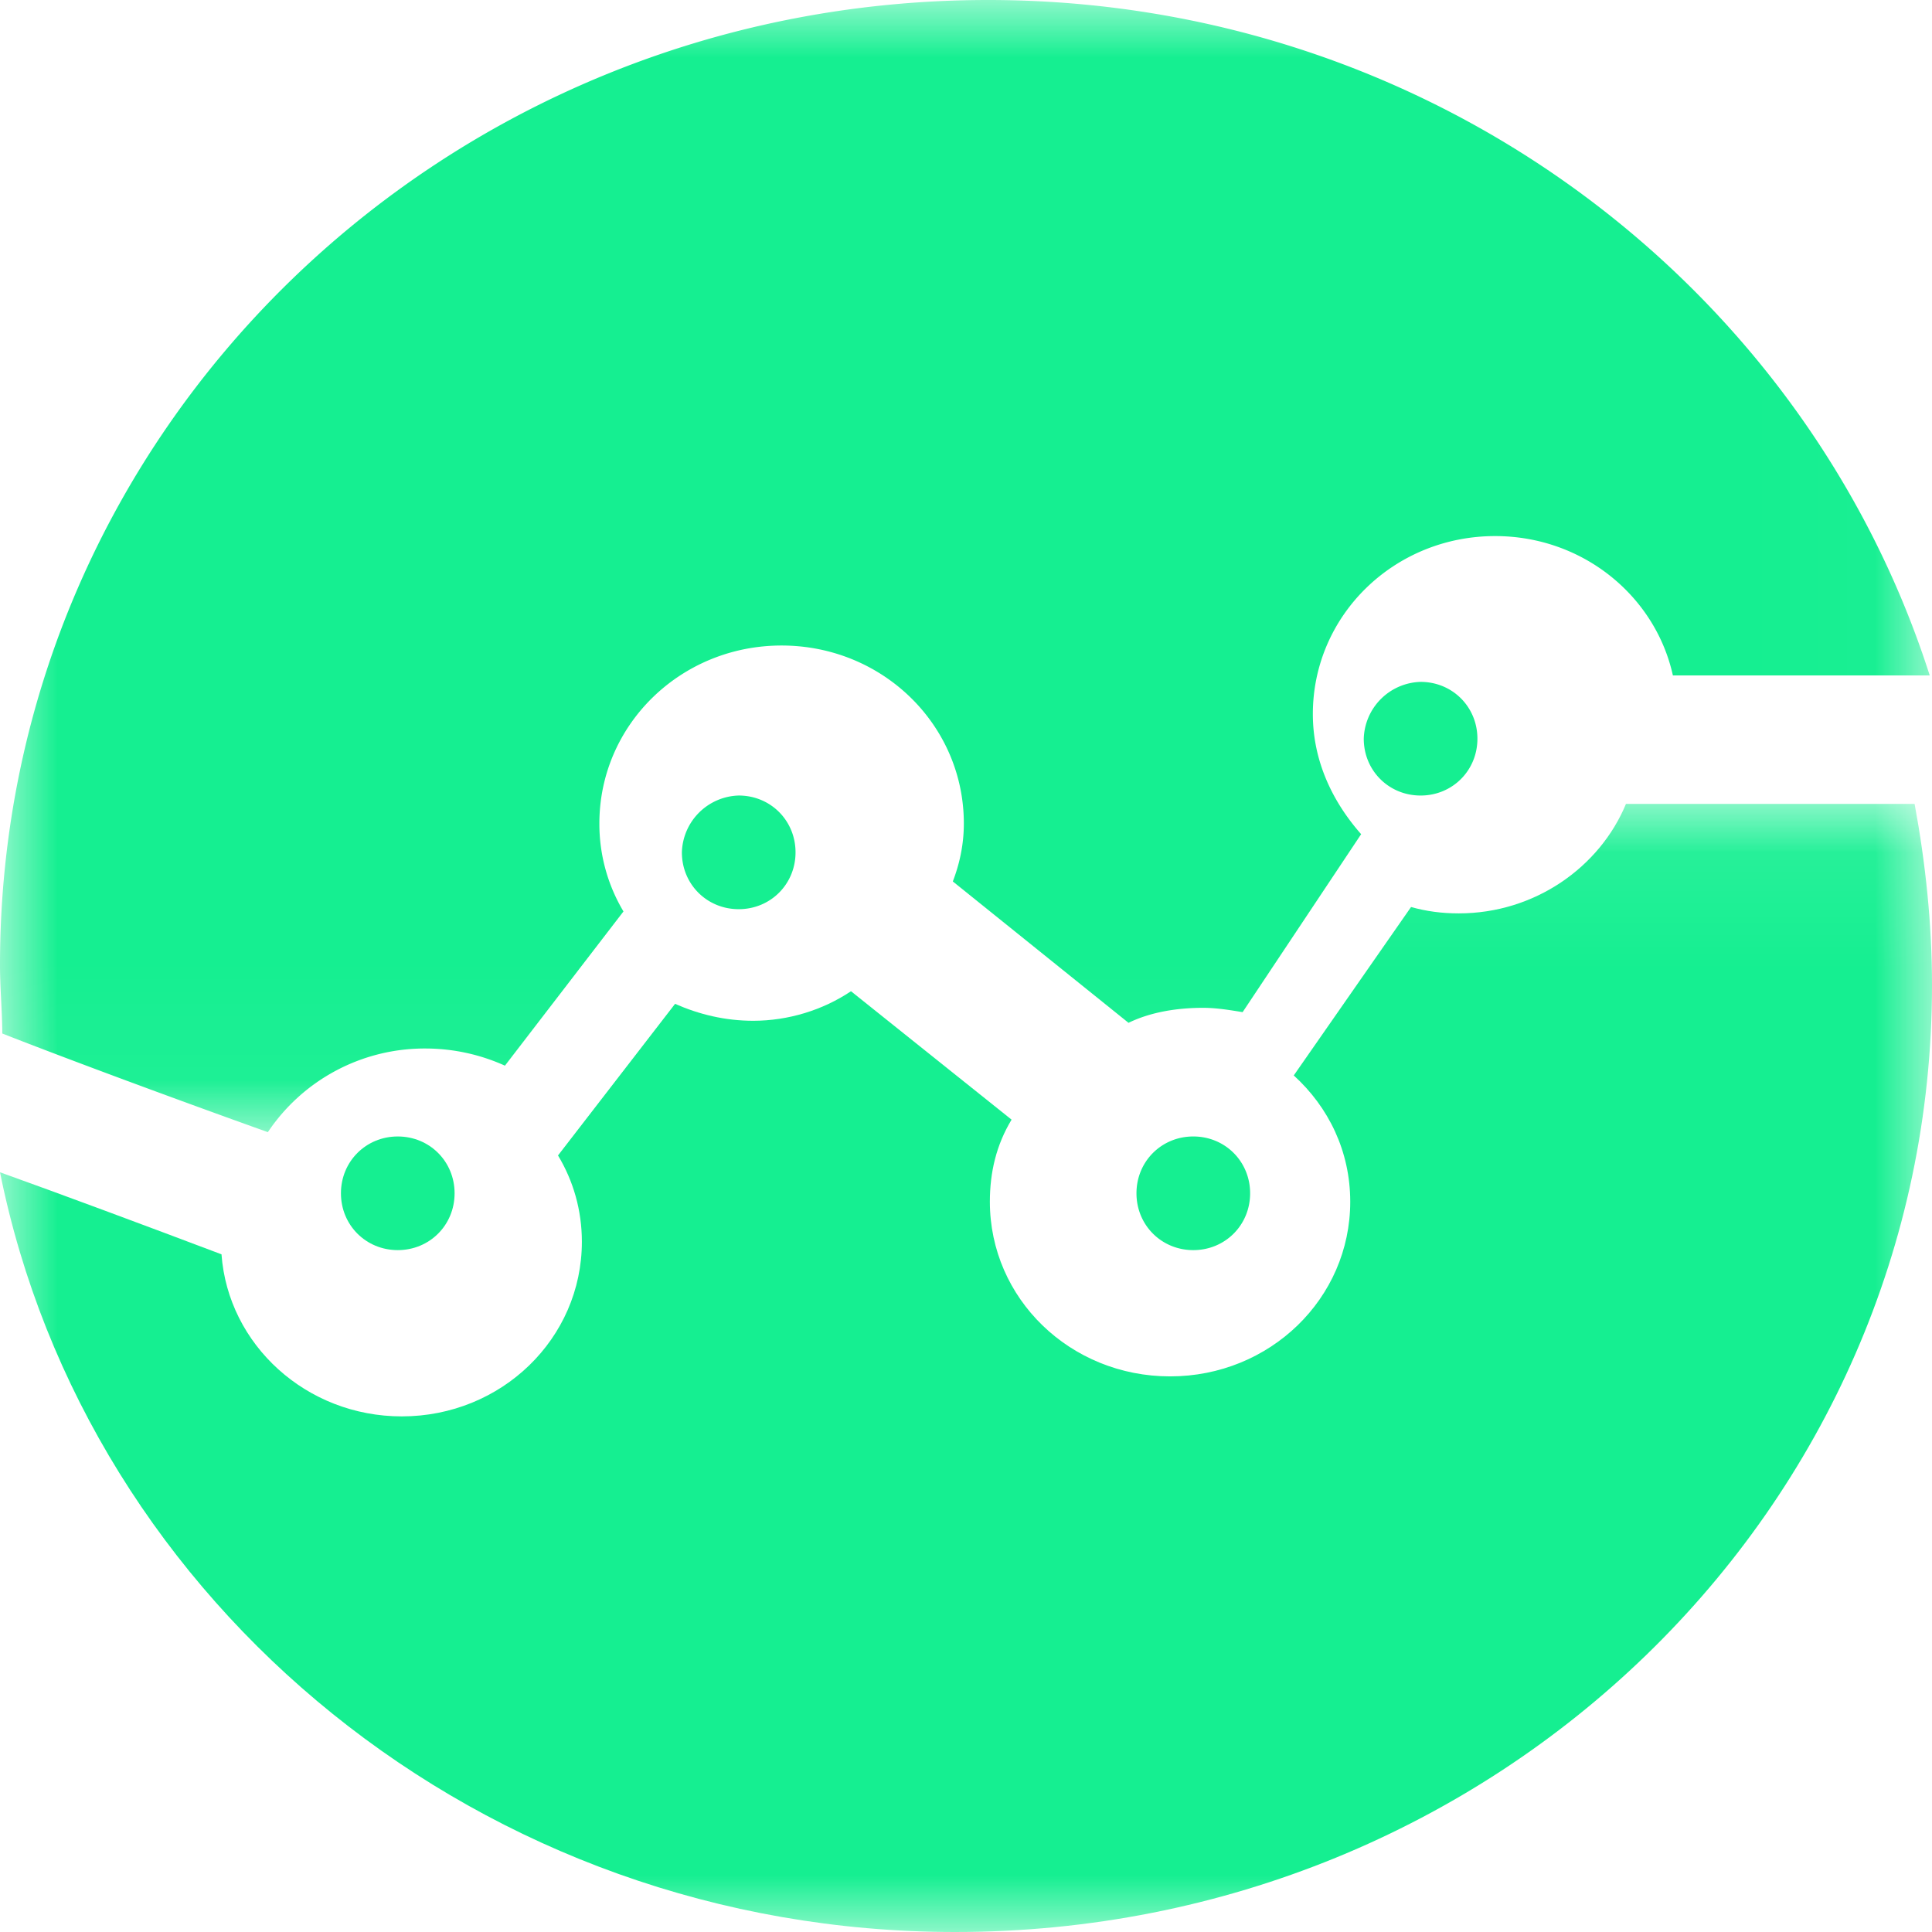 <svg width="17" height="17" xmlns="http://www.w3.org/2000/svg" xmlns:xlink="http://www.w3.org/1999/xlink"><defs><path id="a" d="M0 0h16.98v9.962H0z"/><path id="c" d="M0 .074h17V10H0z"/></defs><g fill="none" fill-rule="evenodd"><path d="M12 6.5c0 .28.22.5.5.5s.5-.22.5-.5-.22-.5-.5-.5a.515.515 0 0 0-.5.5m-2 4c0 .28.22.5.5.5s.5-.22.5-.5-.22-.5-.5-.5-.5.22-.5.5m-4-3c0 .28.22.5.5.5s.5-.22.5-.5-.22-.5-.5-.5a.515.515 0 0 0-.5.5" fill="#15EF91"/><mask id="b" fill="#fff"><use xlink:href="#a"/></mask><path d="M3.748 9.226a1.7 1.7 0 0 1 .695.151L5.486 8.02a1.502 1.502 0 0 1-.212-.774c0-.868.715-1.566 1.603-1.566.889 0 1.604.698 1.604 1.566 0 .189-.039.359-.097.51L9.93 9c.193-.094.425-.132.656-.132.116 0 .232.019.348.038l1.043-1.566c-.25-.283-.425-.642-.425-1.057 0-.868.715-1.566 1.604-1.566.772 0 1.41.528 1.564 1.226h2.26C15.88 2.51 12.596 0 8.694 0 3.883 0 0 3.792 0 8.49c0 .208.02.416.02.604.579.227 1.545.585 2.337.868a1.66 1.66 0 0 1 1.39-.736" fill="#15EF91" mask="url(#b)"/><g transform="translate(0 7)"><mask id="d" fill="#fff"><use xlink:href="#c"/></mask><path d="M16.847.074h-2.54c-.23.556-.802.963-1.471.963-.153 0-.287-.019-.42-.056l-1.032 1.482c.306.278.497.667.497 1.111 0 .852-.707 1.537-1.585 1.537-.88 0-1.586-.685-1.586-1.537 0-.26.057-.5.191-.722l-1.413-1.13c-.249.167-.554.26-.86.26-.248 0-.477-.056-.688-.149L4.91 3.167c.134.222.21.481.21.759 0 .852-.707 1.537-1.585 1.537-.84 0-1.528-.63-1.586-1.426C1.261 3.777.516 3.5 0 3.315.764 7.11 4.24 10 8.405 10 13.16 10 17 6.278 17 1.667c0-.537-.057-1.074-.153-1.593" fill="#15EF91" mask="url(#d)"/></g><path d="M3 10.5c0 .28.22.5.5.5s.5-.22.5-.5-.22-.5-.5-.5-.5.22-.5.5" fill="#15EF91"/></g></svg>